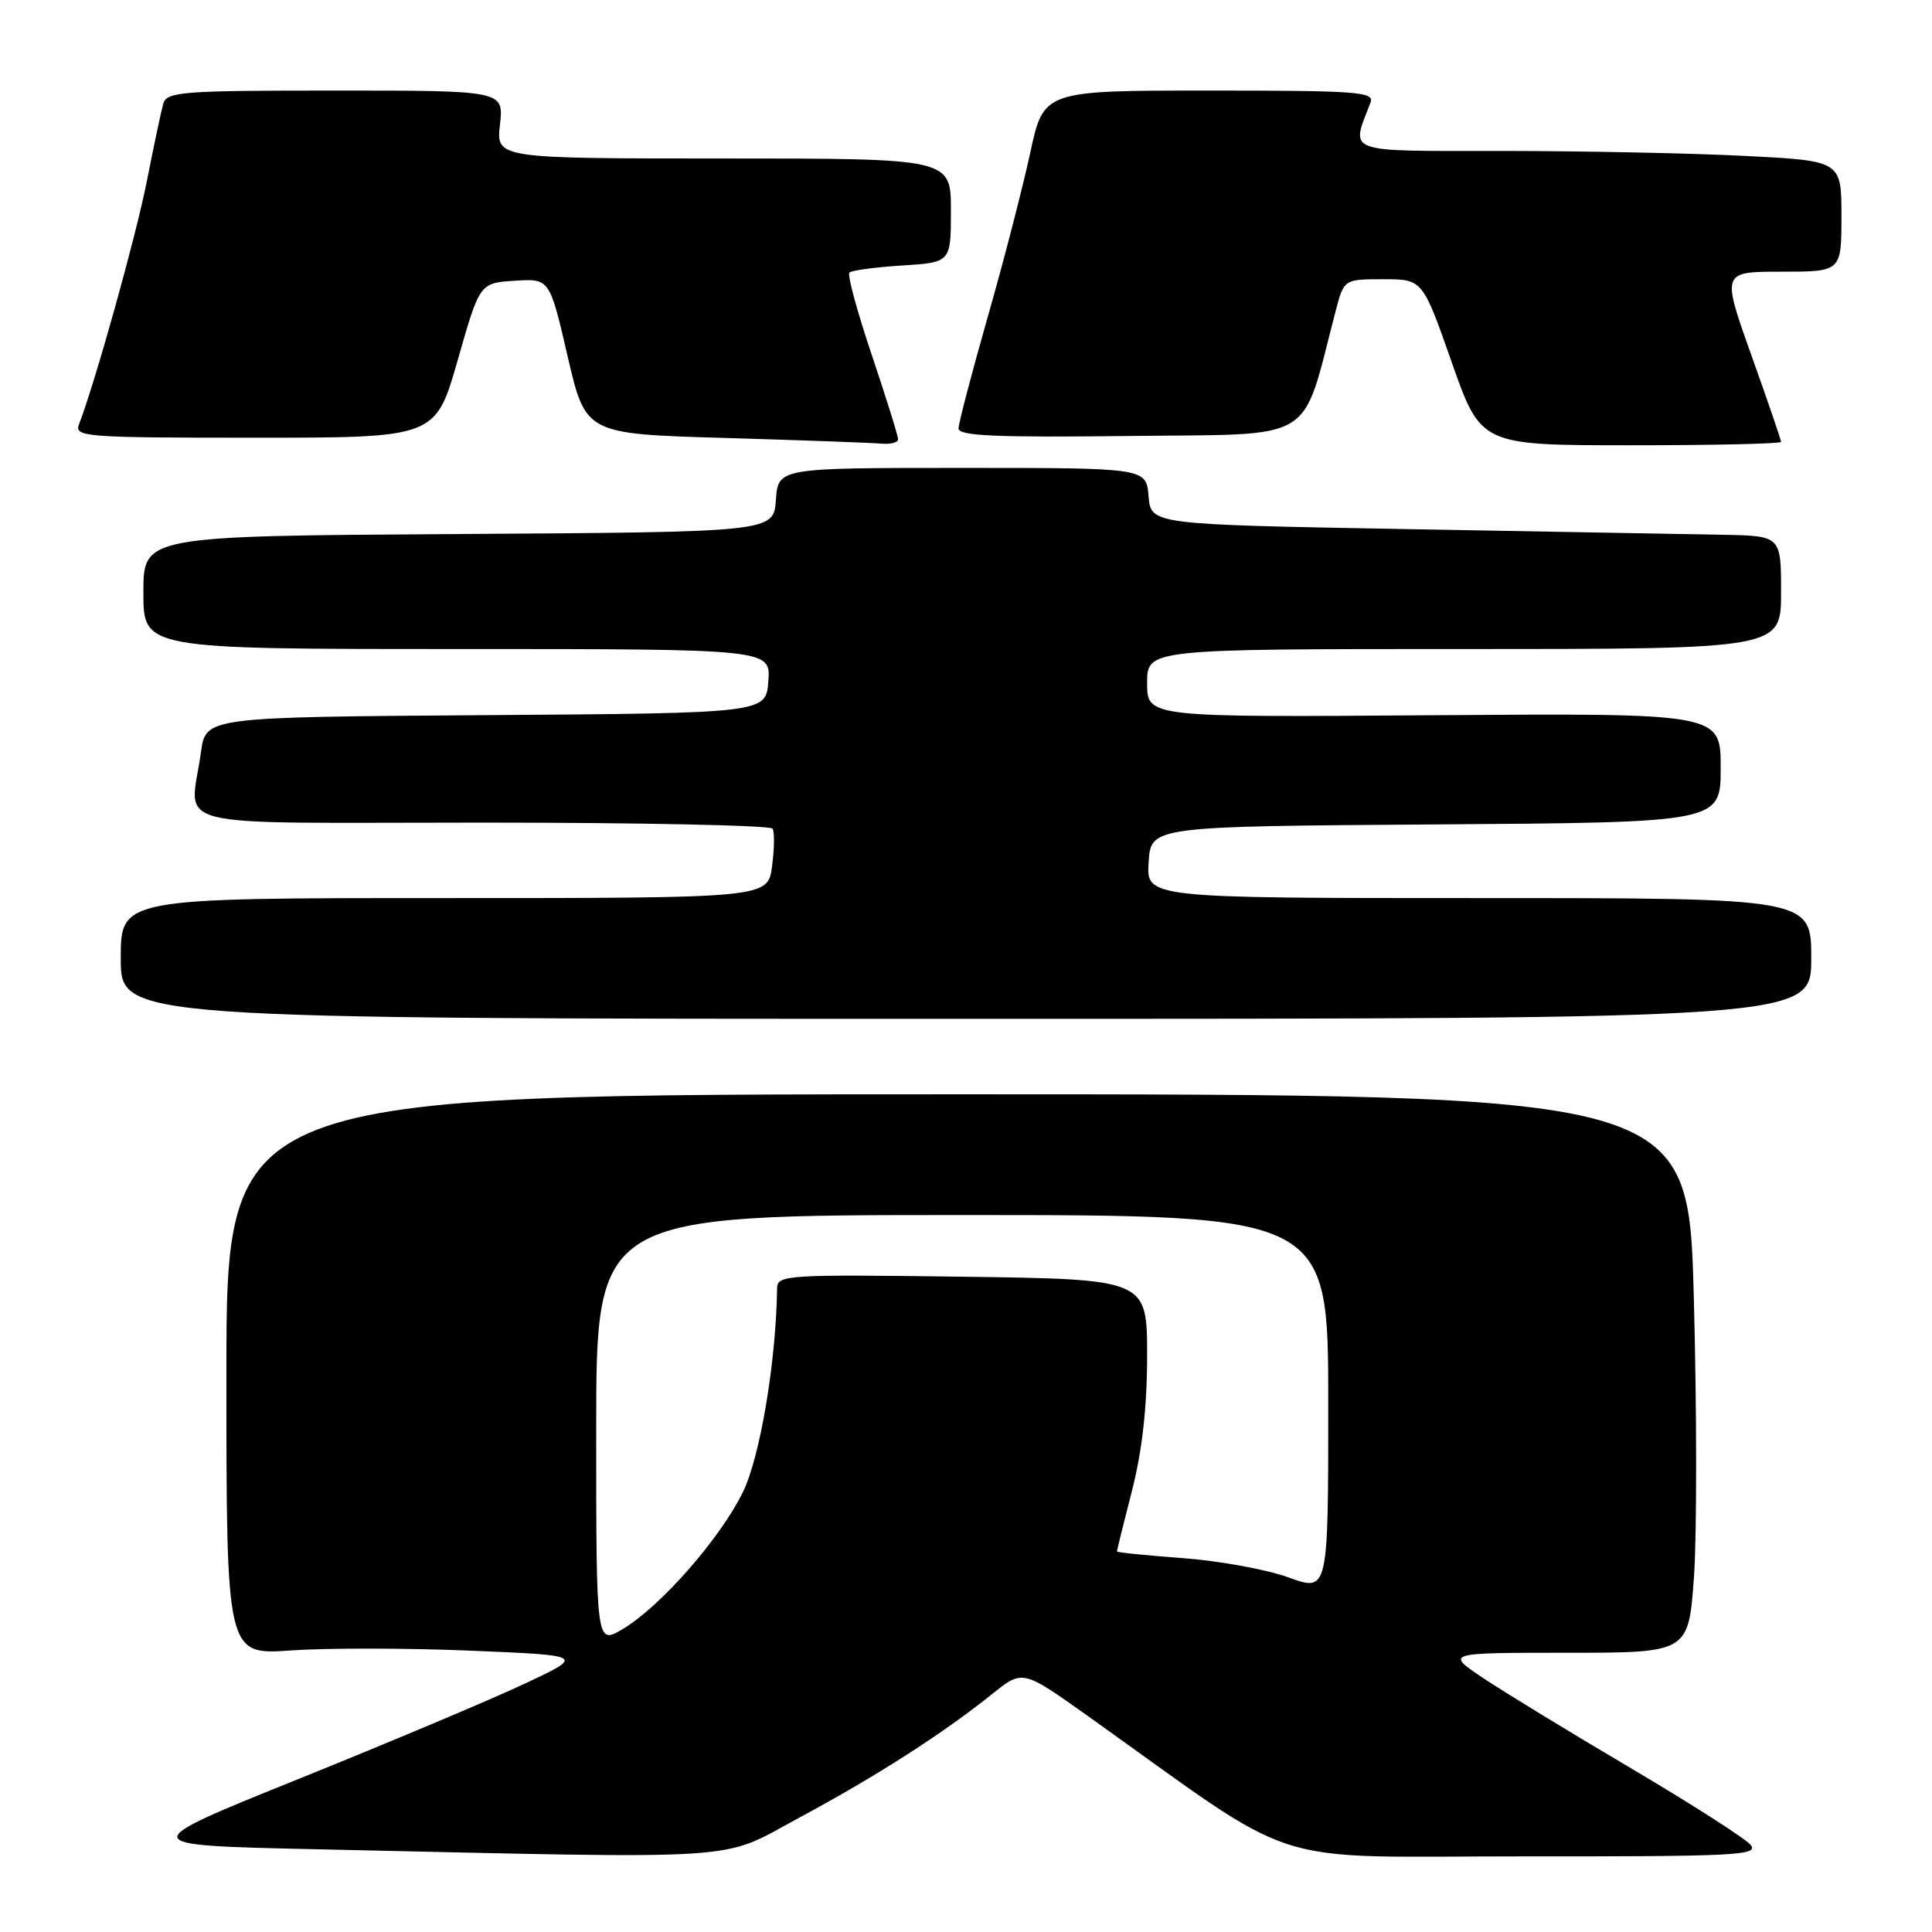 <?xml version="1.0" encoding="UTF-8" standalone="no"?>
<!DOCTYPE svg PUBLIC "-//W3C//DTD SVG 1.1//EN" "http://www.w3.org/Graphics/SVG/1.1/DTD/svg11.dtd" >
<svg xmlns="http://www.w3.org/2000/svg" xmlns:xlink="http://www.w3.org/1999/xlink" version="1.1" viewBox="0 0 256 256">
 <g >
 <path fill="currentColor"
d=" M 105.91 240.85 C 116.10 235.37 124.95 229.70 131.50 224.44 C 135.50 221.23 135.50 221.23 144.12 227.36 C 173.03 247.96 166.86 245.97 201.87 245.98 C 230.10 246.00 233.12 245.84 231.96 244.45 C 231.25 243.60 224.11 239.03 216.09 234.29 C 208.06 229.55 199.26 224.18 196.51 222.34 C 191.53 219.00 191.53 219.00 207.63 219.00 C 223.74 219.00 223.74 219.00 224.46 208.94 C 224.85 203.40 224.84 186.75 224.44 171.94 C 223.72 145.00 223.72 145.00 126.86 145.00 C 30.00 145.00 30.00 145.00 30.00 182.15 C 30.00 219.30 30.00 219.30 38.58 218.69 C 43.30 218.36 53.99 218.37 62.33 218.72 C 77.50 219.35 77.50 219.35 69.50 223.11 C 65.10 225.18 51.66 230.84 39.64 235.69 C 17.79 244.50 17.79 244.50 41.64 245.03 C 100.19 246.32 95.11 246.65 105.91 240.85 Z  M 240.00 127.00 C 240.00 119.00 240.00 119.00 195.95 119.00 C 151.89 119.00 151.89 119.00 152.20 114.25 C 152.50 109.50 152.50 109.50 190.25 109.24 C 228.00 108.98 228.00 108.98 228.00 101.74 C 228.00 94.50 228.00 94.50 190.00 94.77 C 152.00 95.05 152.00 95.05 152.00 90.52 C 152.00 86.00 152.00 86.00 194.00 86.00 C 236.00 86.00 236.00 86.00 236.00 78.50 C 236.00 71.00 236.00 71.00 228.25 70.86 C 223.99 70.78 205.20 70.44 186.50 70.11 C 152.50 69.50 152.50 69.50 152.19 65.75 C 151.88 62.00 151.88 62.00 127.50 62.00 C 103.11 62.00 103.11 62.00 102.81 66.25 C 102.50 70.50 102.50 70.50 60.75 70.76 C 19.00 71.02 19.00 71.02 19.00 78.51 C 19.00 86.00 19.00 86.00 60.56 86.00 C 102.11 86.00 102.11 86.00 101.81 90.25 C 101.50 94.50 101.50 94.50 64.38 94.76 C 27.27 95.02 27.27 95.02 26.63 99.65 C 25.21 110.07 20.92 109.00 63.94 109.00 C 84.81 109.00 102.10 109.36 102.37 109.80 C 102.64 110.23 102.61 112.48 102.30 114.80 C 101.74 119.00 101.74 119.00 58.87 119.00 C 16.00 119.00 16.00 119.00 16.00 127.00 C 16.00 135.00 16.00 135.00 128.00 135.00 C 240.00 135.00 240.00 135.00 240.00 127.00 Z  M 119.00 58.20 C 119.00 57.75 117.43 52.73 115.51 47.02 C 113.59 41.32 112.25 36.41 112.55 36.12 C 112.84 35.83 115.98 35.40 119.54 35.18 C 126.00 34.77 126.00 34.77 126.00 27.88 C 126.00 21.00 126.00 21.00 95.87 21.00 C 65.74 21.00 65.74 21.00 66.25 16.50 C 66.75 12.00 66.75 12.00 44.44 12.00 C 24.05 12.00 22.09 12.15 21.63 13.75 C 21.36 14.71 20.38 19.32 19.46 24.00 C 18.03 31.26 12.62 50.65 10.46 56.25 C 9.83 57.89 11.34 58.00 33.75 58.00 C 57.71 58.00 57.71 58.00 60.64 47.75 C 63.56 37.50 63.56 37.50 68.20 37.20 C 72.83 36.90 72.83 36.90 75.21 47.20 C 77.60 57.50 77.60 57.50 96.05 58.03 C 106.20 58.33 115.51 58.67 116.75 58.78 C 117.99 58.90 119.00 58.64 119.00 58.20 Z  M 236.00 58.55 C 236.00 58.30 234.23 53.12 232.06 47.05 C 228.12 36.00 228.12 36.00 236.06 36.00 C 244.00 36.00 244.00 36.00 244.00 28.65 C 244.00 21.31 244.00 21.31 231.25 20.66 C 224.24 20.30 209.79 20.01 199.14 20.00 C 177.84 20.00 178.98 20.42 181.60 13.59 C 182.15 12.17 179.93 12.00 160.25 12.00 C 138.29 12.00 138.29 12.00 136.51 20.25 C 135.53 24.79 133.00 34.58 130.88 42.00 C 128.76 49.42 127.02 56.07 127.01 56.77 C 127.00 57.76 131.88 57.98 149.70 57.77 C 174.82 57.47 172.33 58.98 176.97 41.25 C 178.08 37.00 178.08 37.00 183.29 37.00 C 188.50 37.00 188.50 37.00 192.36 48.00 C 196.23 59.00 196.23 59.00 216.11 59.00 C 227.05 59.00 236.00 58.80 236.00 58.55 Z  M 79.00 189.47 C 79.00 161.00 79.00 161.00 127.50 161.00 C 176.00 161.00 176.00 161.00 176.00 185.97 C 176.00 210.93 176.00 210.93 170.75 209.02 C 167.86 207.97 161.56 206.82 156.75 206.46 C 151.94 206.11 148.00 205.71 148.00 205.57 C 148.00 205.43 148.90 201.80 150.00 197.50 C 151.35 192.21 152.00 186.42 152.00 179.59 C 151.99 169.50 151.99 169.50 127.50 169.17 C 104.31 168.86 103.00 168.94 102.97 170.67 C 102.84 180.43 100.72 193.06 98.43 197.73 C 95.42 203.88 87.46 212.94 82.48 215.88 C 79.00 217.93 79.00 217.93 79.00 189.47 Z "/>
</g>
</svg>